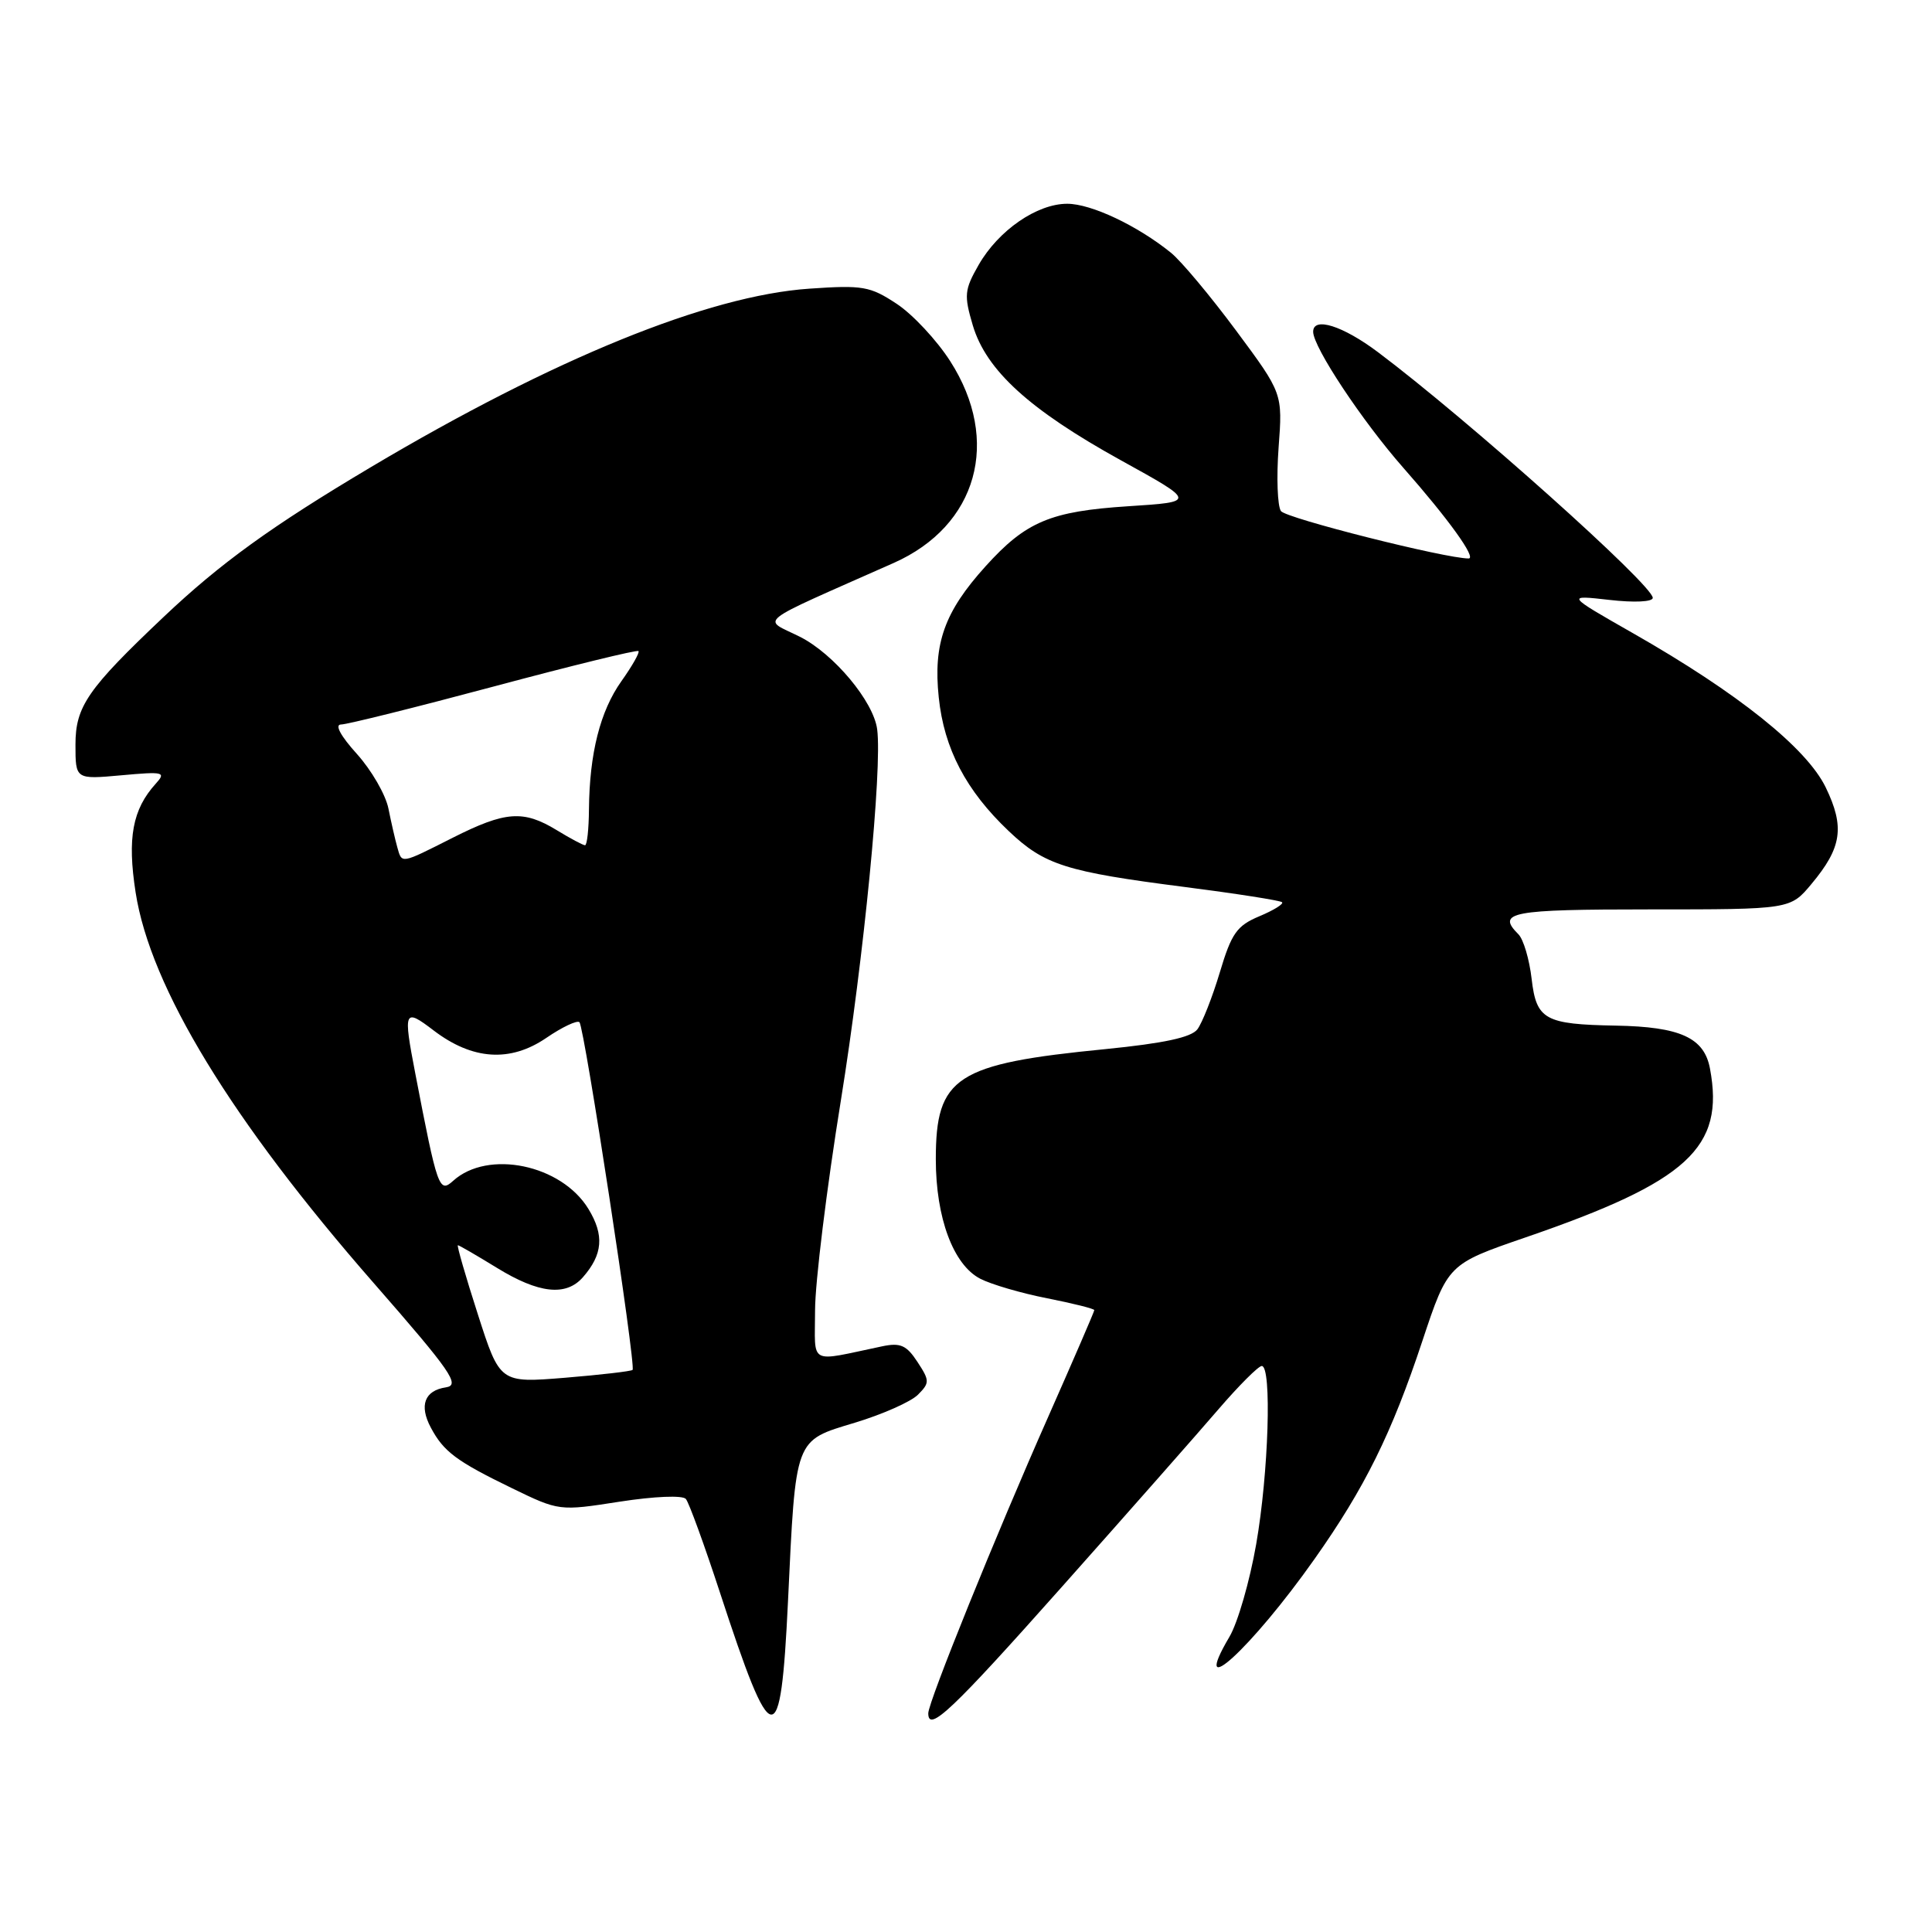 <?xml version="1.0" encoding="UTF-8" standalone="no"?>
<!DOCTYPE svg PUBLIC "-//W3C//DTD SVG 1.1//EN" "http://www.w3.org/Graphics/SVG/1.1/DTD/svg11.dtd" >
<svg xmlns="http://www.w3.org/2000/svg" xmlns:xlink="http://www.w3.org/1999/xlink" version="1.1" viewBox="0 0 256 256">
 <g >
 <path fill="currentColor"
d=" M 140.72 210.25 C 149.40 200.49 158.73 189.91 161.44 186.75 C 164.16 183.59 166.75 181.00 167.19 181.00 C 168.54 181.00 168.10 195.18 166.45 204.62 C 165.60 209.50 164.01 215.02 162.91 216.88 C 157.53 226.00 165.83 218.42 174.18 206.58 C 180.84 197.15 184.41 189.94 188.47 177.69 C 191.86 167.50 191.86 167.50 202.18 163.95 C 223.64 156.57 228.55 152.07 226.58 141.59 C 225.82 137.50 222.64 136.05 214.10 135.90 C 204.69 135.73 203.58 135.12 202.95 129.71 C 202.65 127.13 201.87 124.47 201.20 123.80 C 198.26 120.86 200.14 120.50 218.61 120.50 C 237.22 120.50 237.22 120.50 240.03 117.13 C 244.06 112.31 244.46 109.59 241.92 104.34 C 239.39 99.12 230.30 91.84 216.41 83.92 C 207.50 78.84 207.50 78.84 213.25 79.49 C 216.55 79.87 219.00 79.75 219.00 79.22 C 219.00 77.52 194.56 55.66 182.61 46.68 C 177.93 43.16 174.00 41.92 174.00 43.96 C 174.00 45.99 180.50 55.80 185.96 62.00 C 191.92 68.76 195.69 74.00 194.60 74.00 C 191.52 74.00 170.39 68.67 169.73 67.72 C 169.27 67.05 169.13 63.27 169.42 59.31 C 169.96 52.12 169.96 52.12 163.80 43.82 C 160.41 39.25 156.53 34.61 155.17 33.50 C 150.71 29.89 144.59 27.00 141.41 27.00 C 137.40 27.00 132.30 30.52 129.67 35.11 C 127.79 38.40 127.72 39.12 128.90 43.11 C 130.68 49.08 136.40 54.29 148.54 61.00 C 158.50 66.50 158.50 66.50 149.50 67.08 C 139.17 67.75 135.94 69.11 130.58 75.05 C 125.14 81.07 123.64 85.27 124.39 92.41 C 125.09 99.20 128.01 104.77 133.67 110.13 C 138.39 114.61 141.21 115.51 156.98 117.53 C 163.84 118.41 169.65 119.32 169.88 119.55 C 170.12 119.78 168.76 120.62 166.87 121.41 C 163.89 122.66 163.18 123.66 161.63 128.85 C 160.64 132.15 159.30 135.54 158.66 136.39 C 157.85 137.46 154.22 138.24 146.50 139.01 C 126.62 140.96 124.00 142.67 124.00 153.61 C 124.00 161.37 126.32 167.60 129.89 169.44 C 131.34 170.19 135.33 171.36 138.76 172.03 C 142.19 172.71 145.00 173.41 145.00 173.60 C 145.00 173.79 142.25 180.14 138.90 187.72 C 131.98 203.34 123.00 225.54 123.00 227.02 C 123.00 229.62 126.12 226.67 140.72 210.25 Z  M 104.41 212.25 C 105.45 190.36 105.23 190.95 113.26 188.52 C 116.94 187.41 120.70 185.74 121.63 184.81 C 123.20 183.23 123.20 182.95 121.56 180.45 C 120.12 178.25 119.31 177.89 116.91 178.39 C 106.96 180.47 108.00 181.03 108.00 173.62 C 108.00 169.98 109.54 157.43 111.43 145.75 C 114.46 126.95 116.91 101.89 116.23 96.64 C 115.75 92.94 110.48 86.64 106.00 84.38 C 100.98 81.86 99.58 82.96 118.43 74.59 C 129.52 69.66 132.67 58.40 125.91 47.86 C 124.13 45.08 120.94 41.66 118.82 40.26 C 115.29 37.93 114.33 37.76 107.24 38.25 C 93.83 39.17 73.39 47.49 49.14 61.90 C 35.96 69.74 29.21 74.62 21.70 81.73 C 11.60 91.29 10.00 93.61 10.00 98.67 C 10.00 103.28 10.00 103.28 16.08 102.73 C 21.70 102.22 22.04 102.30 20.64 103.84 C 17.55 107.25 16.85 111.04 17.97 118.25 C 19.92 130.82 30.67 148.46 49.51 170.00 C 59.79 181.76 61.02 183.54 59.09 183.83 C 56.26 184.25 55.51 186.22 57.09 189.17 C 58.78 192.35 60.48 193.62 67.79 197.17 C 74.09 200.23 74.09 200.23 82.11 198.98 C 86.71 198.27 90.45 198.11 90.88 198.62 C 91.29 199.10 93.32 204.68 95.39 211.00 C 102.35 232.30 103.44 232.45 104.41 212.25 Z  M 63.31 174.13 C 61.69 169.11 60.51 165.00 60.67 165.00 C 60.84 165.00 63.16 166.35 65.85 168.00 C 71.38 171.40 74.99 171.80 77.23 169.25 C 79.88 166.23 80.09 163.67 77.97 160.19 C 74.39 154.31 64.65 152.29 60.04 156.47 C 58.19 158.14 57.96 157.48 55.02 142.20 C 53.41 133.84 53.54 133.55 57.46 136.54 C 62.60 140.46 67.60 140.79 72.37 137.54 C 74.49 136.09 76.48 135.15 76.78 135.45 C 77.44 136.11 84.30 181.03 83.82 181.52 C 83.63 181.70 79.60 182.17 74.86 182.56 C 66.24 183.26 66.24 183.26 63.31 174.13 Z  M 52.64 112.25 C 52.37 111.29 51.84 108.99 51.47 107.14 C 51.10 105.29 49.21 102.03 47.28 99.89 C 45.12 97.50 44.32 96.00 45.19 96.00 C 45.97 96.00 55.09 93.73 65.44 90.96 C 75.79 88.19 84.41 86.08 84.60 86.27 C 84.79 86.45 83.77 88.25 82.34 90.26 C 79.53 94.22 78.11 99.80 78.04 107.25 C 78.02 109.86 77.79 112.00 77.52 112.00 C 77.26 112.00 75.57 111.10 73.77 110.00 C 69.35 107.31 66.98 107.48 60.00 111.00 C 53.01 114.53 53.27 114.48 52.64 112.25 Z "/>
</g>
</svg>